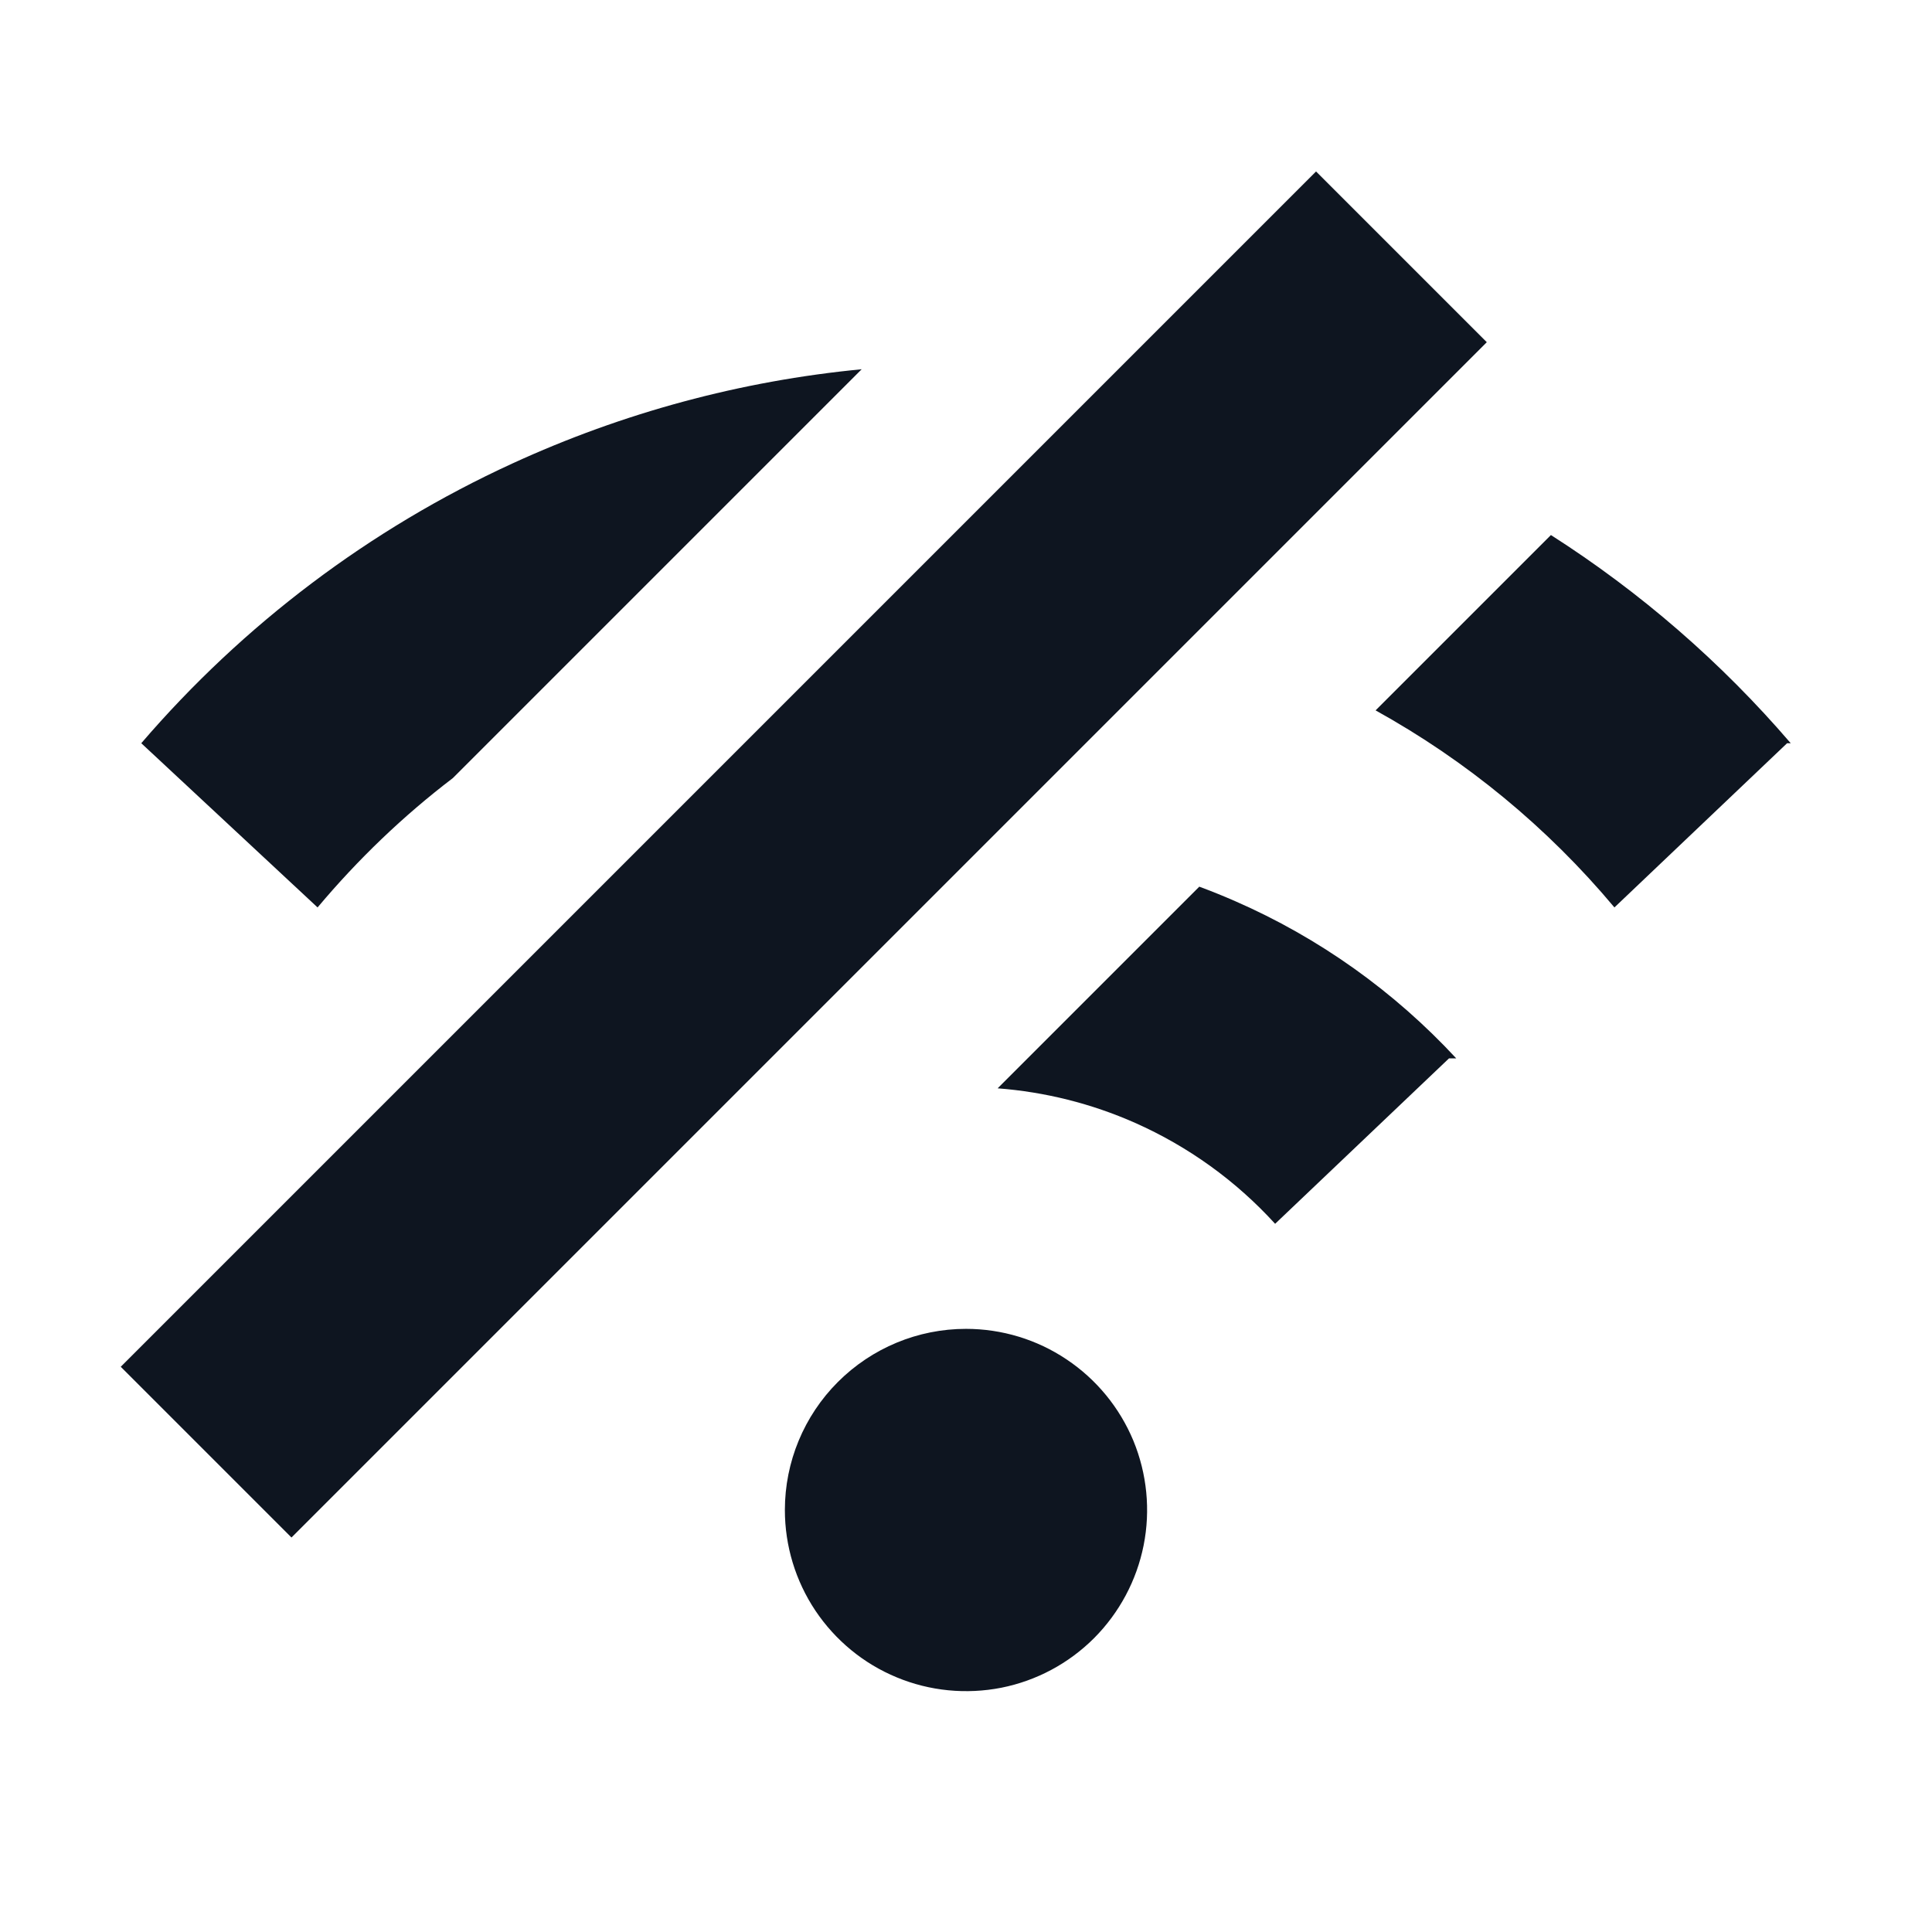 <svg width="16" height="16" viewBox="0 0 16 16" fill="none" xmlns="http://www.w3.org/2000/svg">
<path d="M10.899 1.42L12.313 2.834L2.414 12.733L1 11.319L10.899 1.42Z" fill="#0E1520"/>
<path d="M7.136 3.058C6.136 3.154 5.158 3.418 4.242 3.839C3.063 4.38 2.015 5.171 1.17 6.155L2.63 7.515C2.964 7.117 3.339 6.757 3.75 6.444L7.136 3.058Z" fill="#0E1520"/>
<path d="M9.932 7.343L8.262 9.013C8.654 9.043 9.039 9.139 9.4 9.299C9.84 9.494 10.236 9.779 10.56 10.135L12 8.765H12.06C11.546 8.21 10.923 7.766 10.229 7.463C10.131 7.42 10.032 7.38 9.932 7.343Z" fill="#0E1520"/>
<path d="M12.844 4.431L11.392 5.883C12.145 6.3 12.816 6.853 13.37 7.515L14.8 6.155H14.83C14.255 5.485 13.585 4.904 12.844 4.431Z" fill="#0E1520"/>
<path d="M8 11.005C8.297 11.005 8.587 11.093 8.833 11.258C9.08 11.423 9.272 11.657 9.386 11.931C9.499 12.205 9.529 12.507 9.471 12.798C9.413 13.089 9.27 13.356 9.061 13.566C8.851 13.776 8.584 13.919 8.293 13.977C8.002 14.034 7.7 14.005 7.426 13.891C7.152 13.778 6.918 13.585 6.753 13.339C6.588 13.092 6.5 12.802 6.5 12.505C6.5 12.107 6.658 11.726 6.939 11.445C7.221 11.163 7.602 11.005 8 11.005Z" fill="#0E1520"/>
</svg>

